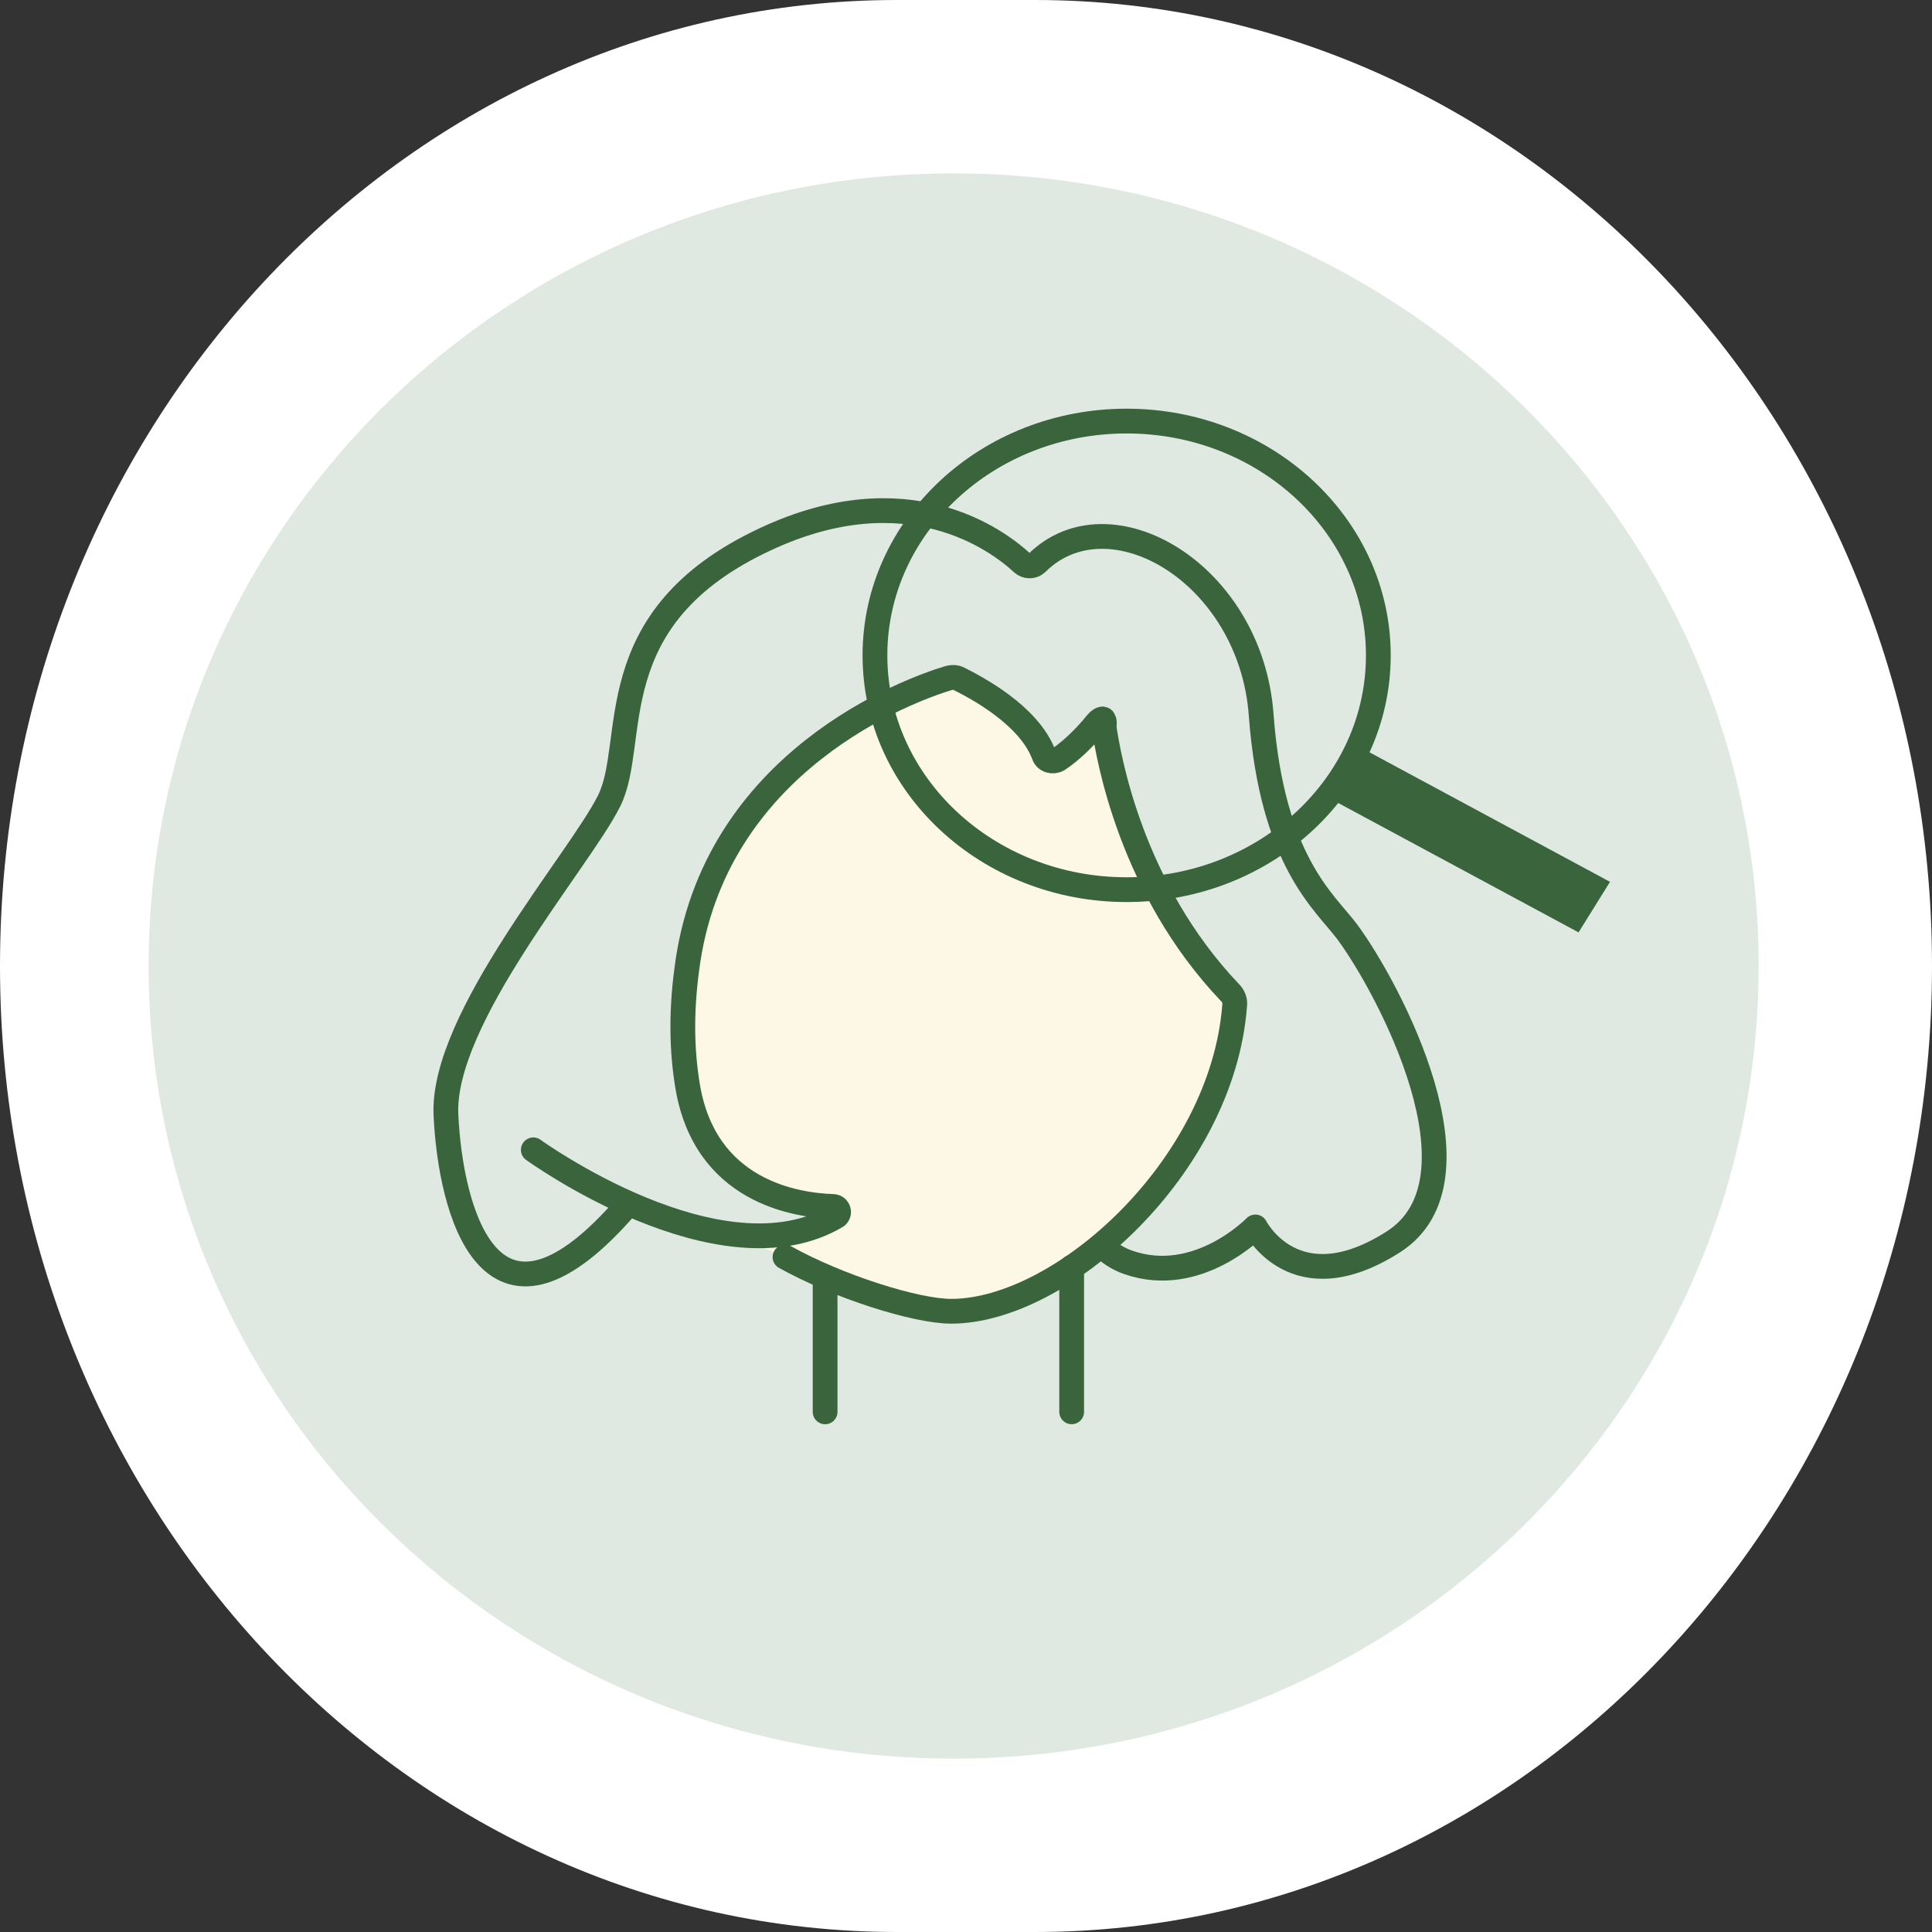 <svg width="78" height="78" viewBox="0 0 78 78" fill="none" xmlns="http://www.w3.org/2000/svg">
<rect x="0" y="0" width="78" height="78" fill="#333333" stroke="none"/>
<path d="M41.786 0H36.214C16.214 0 0 17.461 0 39C0 60.539 16.214 78 36.214 78H41.786C61.786 78 78 60.539 78 39C78 17.461 61.786 0 41.786 0Z" fill="white"/>
<path d="M38.5 71C56.449 71 71 56.673 71 39C71 21.327 56.449 7 38.5 7C20.551 7 6 21.327 6 39C6 56.673 20.551 71 38.5 71Z" fill="#E0E8E2"/>
<path d="M31.692 50.751C33.834 51.942 36.969 52.939 38.406 52.939C42.846 52.939 49.35 47.128 49.847 40.587C49.873 40.392 49.794 40.198 49.638 40.052C45.667 35.869 44.753 30.593 44.57 29.328C44.623 29.134 44.544 29.037 44.544 29.037C44.492 28.988 44.335 29.11 44.283 29.182C43.734 29.863 43.16 30.374 42.716 30.666C42.507 30.787 42.219 30.714 42.141 30.471C41.54 28.866 39.398 27.748 38.719 27.407C38.589 27.334 38.432 27.334 38.275 27.383C36.812 27.821 28.767 30.69 27.722 39.176C27.487 40.951 27.539 42.483 27.748 43.772C28.427 48.125 32.163 48.66 33.625 48.708C33.834 48.708 33.939 48.951 33.782 49.097C29.085 51.894 21.531 46.422 21.531 46.422" fill="#FDF8E5"/>
<path d="M31.692 50.751C33.834 51.942 36.969 52.939 38.406 52.939C42.846 52.939 49.35 47.128 49.847 40.587C49.873 40.392 49.794 40.198 49.638 40.052C45.667 35.869 44.753 30.593 44.57 29.328C44.623 29.134 44.544 29.037 44.544 29.037C44.492 28.988 44.335 29.11 44.283 29.182C43.734 29.863 43.16 30.374 42.716 30.666C42.507 30.787 42.219 30.714 42.141 30.471C41.54 28.866 39.398 27.748 38.719 27.407C38.589 27.334 38.432 27.334 38.275 27.383C36.812 27.821 28.767 30.69 27.722 39.176C27.487 40.951 27.539 42.483 27.748 43.772C28.427 48.125 32.163 48.66 33.625 48.708C33.834 48.708 33.939 48.951 33.782 49.097C29.085 51.894 21.531 46.422 21.531 46.422" stroke="#3A643C" stroke-miterlimit="10" stroke-linecap="round" stroke-linejoin="round"/>
<path d="M45.485 35.918C51.097 35.918 55.647 31.683 55.647 26.459C55.647 21.235 51.097 17 45.485 17C39.873 17 35.324 21.235 35.324 26.459C35.324 31.683 39.873 35.918 45.485 35.918Z" stroke="#3A643C" stroke-miterlimit="10" stroke-linecap="round" stroke-linejoin="round"/>
<path d="M54.757 30.086L53.488 32.128L63.731 37.643L65 35.602L54.757 30.086Z" fill="#3A643C"/>
<path d="M25.094 48.915C19.774 54.872 18.187 48.903 18.004 45.012C17.822 41.121 23.385 34.751 24.587 32.343C25.789 29.96 24.065 24.951 30.908 21.766C36.629 19.091 40.26 21.79 41.279 22.738C41.435 22.884 41.697 22.884 41.853 22.738C44.779 19.821 50.499 23.128 50.917 28.866C51.361 34.799 53.503 36.428 54.391 37.62C56.063 39.881 60.19 47.638 56.246 50.143C52.276 52.672 50.682 49.535 50.682 49.535C50.682 49.535 48.357 51.942 45.562 50.969C45.118 50.824 44.753 50.556 44.465 50.289" stroke="#3A643C" stroke-miterlimit="10" stroke-linecap="round" stroke-linejoin="round"/>
<path d="M33.312 51.553V57" stroke="#3A643C" stroke-miterlimit="10" stroke-linecap="round" stroke-linejoin="round"/>
<path d="M43.266 51.164V56.999" stroke="#3A643C" stroke-miterlimit="10" stroke-linecap="round" stroke-linejoin="round"/>
</svg>

